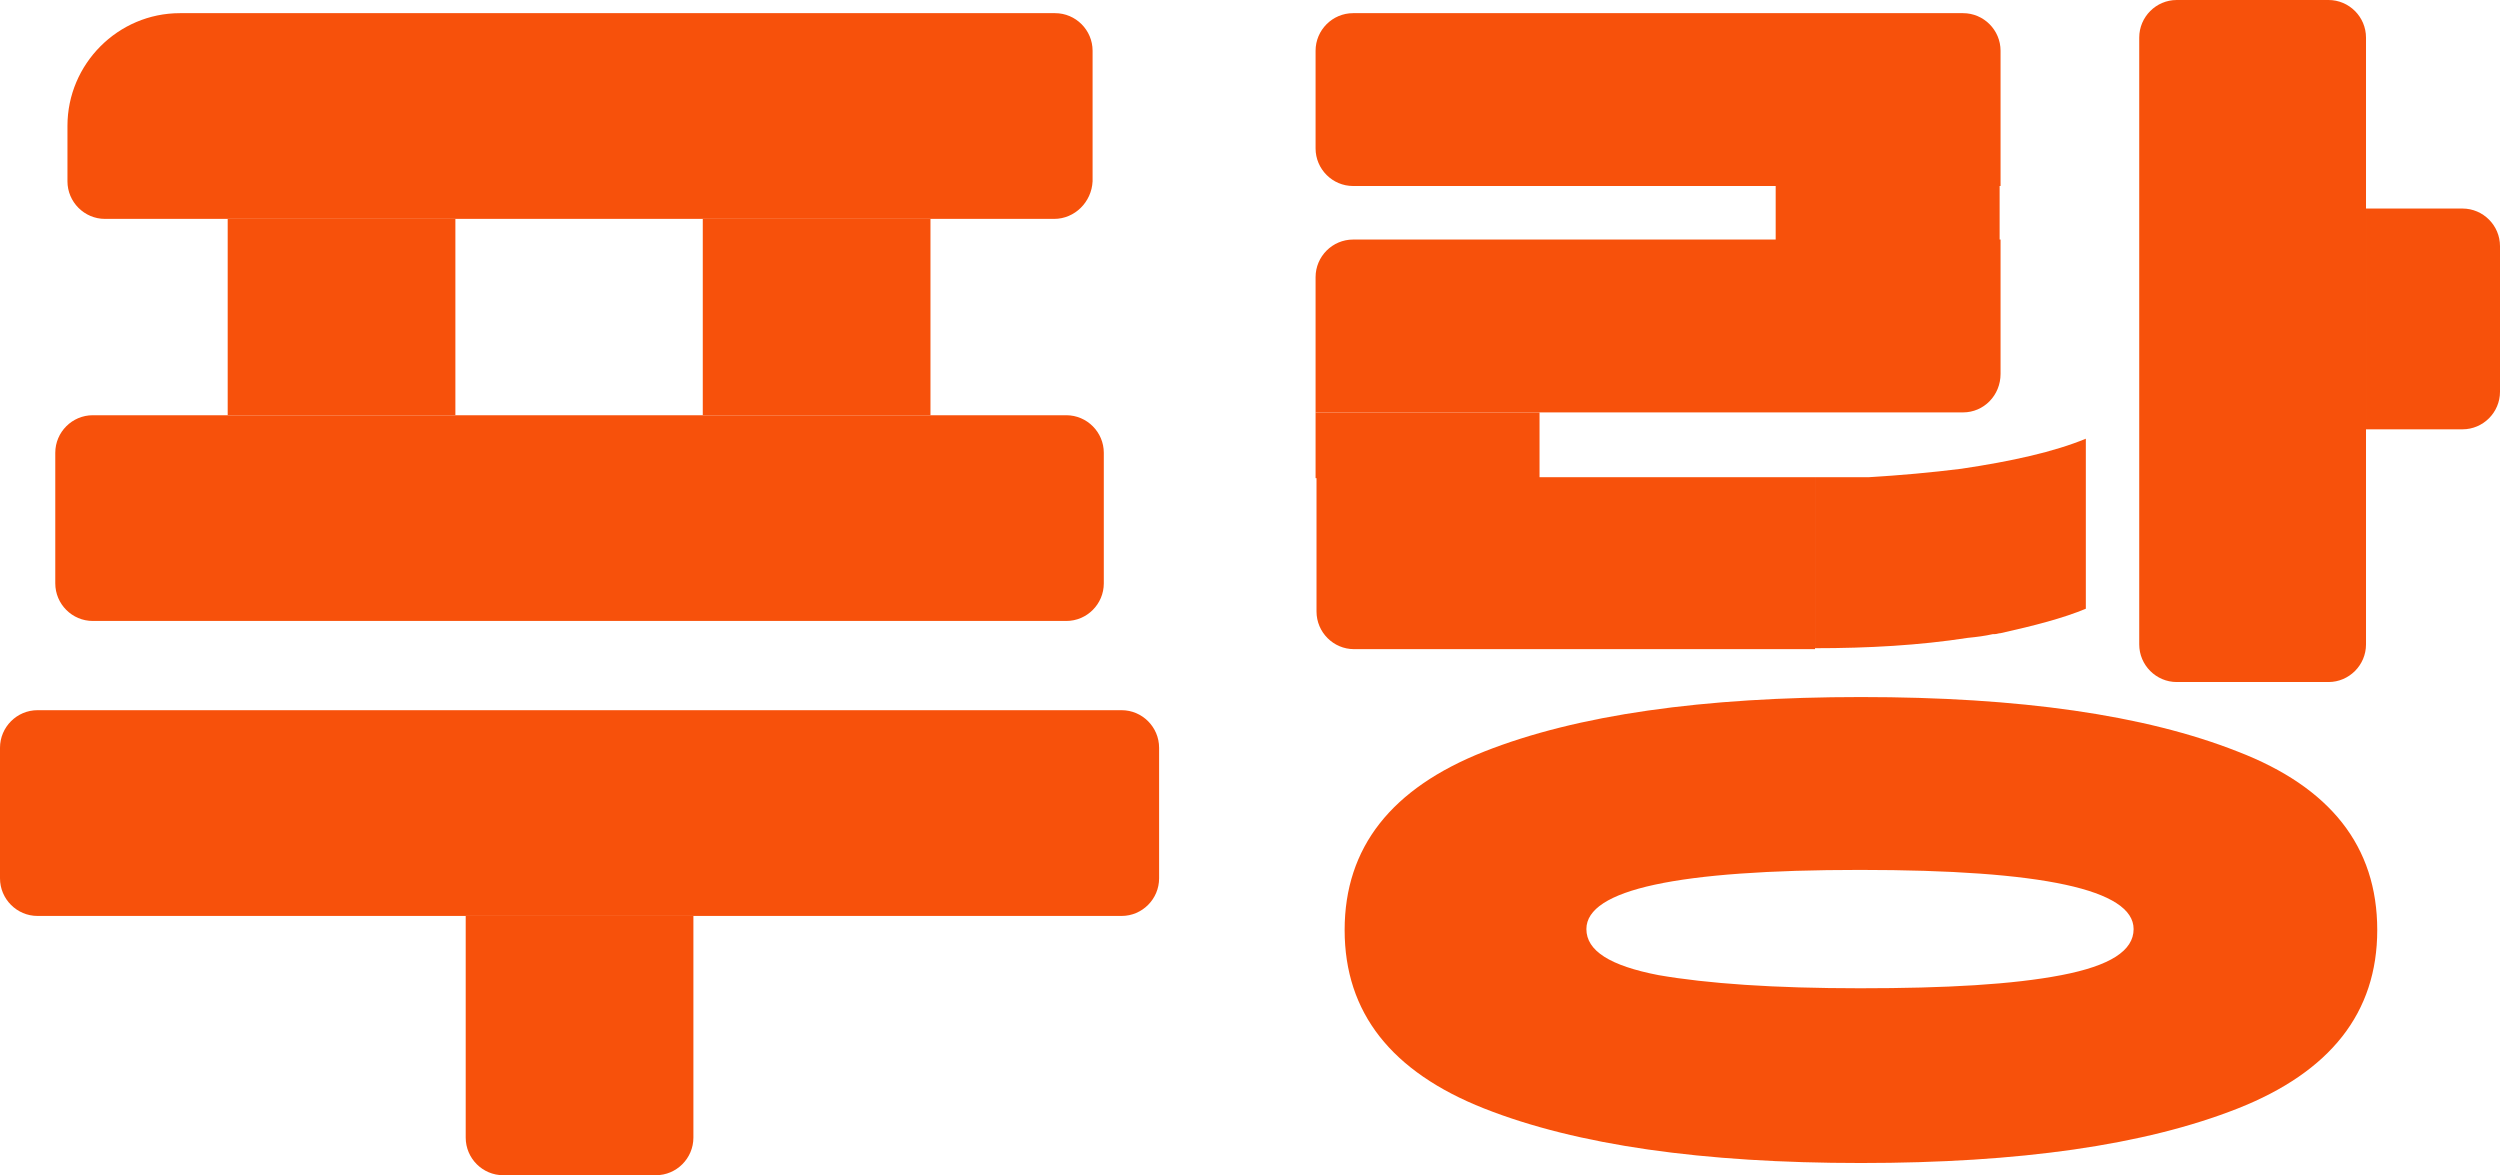 <svg width="117" height="55" viewBox="0 0 117 55" fill="none" xmlns="http://www.w3.org/2000/svg">
<path d="M104.721 35.172C100.379 33.457 94.503 32.622 87.092 32.622C79.681 32.622 73.804 33.457 69.463 35.172C65.121 36.887 62.929 39.656 62.929 43.525C62.929 47.394 65.121 50.164 69.463 51.879C73.804 53.593 79.681 54.429 87.092 54.429C94.503 54.429 100.379 53.593 104.721 51.879C109.062 50.164 111.255 47.394 111.255 43.525C111.255 39.612 109.062 36.843 104.721 35.172ZM96.476 45.636C94.196 46.075 91.082 46.251 87.048 46.251C83.013 46.251 79.9 46.031 77.62 45.636C75.339 45.196 74.243 44.493 74.243 43.481C74.243 41.635 78.497 40.712 87.048 40.712C95.599 40.712 99.853 41.635 99.853 43.481C99.853 44.493 98.757 45.196 96.476 45.636Z" fill="#F7510B"/>
<path d="M49.334 10.244H4.911C3.947 10.244 3.157 9.453 3.157 8.485V5.891C3.157 2.99 5.525 0.616 8.42 0.616H49.378C50.343 0.616 51.133 1.407 51.133 2.374V8.485C51.089 9.453 50.299 10.244 49.334 10.244Z" fill="#F7510B"/>
<path d="M93.626 8.705H63.324C62.359 8.705 61.569 7.914 61.569 6.947V2.374C61.569 1.407 62.359 0.616 63.324 0.616H91.872C92.837 0.616 93.626 1.407 93.626 2.374V8.705Z" fill="#F7510B"/>
<path d="M91.872 19.3H61.569V12.97C61.569 12.002 62.359 11.211 63.324 11.211H93.626V17.498C93.626 18.509 92.837 19.3 91.872 19.3Z" fill="#F7510B"/>
<path d="M97.617 20.532V28.489C96.564 28.929 95.205 29.281 93.626 29.633C93.539 29.633 93.451 29.676 93.363 29.676C93.319 29.676 93.319 29.676 93.275 29.676C92.881 29.764 92.53 29.808 92.091 29.852C89.811 30.204 87.443 30.336 84.943 30.336V22.334H87.443C88.934 22.246 90.381 22.114 91.784 21.939C94.153 21.587 96.126 21.147 97.617 20.532Z" fill="#F7510B"/>
<path d="M93.582 8.705H83.102V11.255H93.582V8.705Z" fill="#F7510B"/>
<path d="M72.05 19.301H61.569V22.378H72.05V19.301Z" fill="#F7510B"/>
<path d="M49.904 29.061H4.341C3.376 29.061 2.587 28.27 2.587 27.302V21.191C2.587 20.224 3.376 19.433 4.341 19.433H49.904C50.869 19.433 51.658 20.224 51.658 21.191V27.302C51.658 28.27 50.869 29.061 49.904 29.061Z" fill="#F7510B"/>
<path d="M21.312 10.244H10.656V19.432H21.312V10.244Z" fill="#F7510B"/>
<path d="M43.546 10.244H32.89V19.432H43.546V10.244Z" fill="#F7510B"/>
<path d="M108.975 31.919H101.87C100.906 31.919 100.116 31.127 100.116 30.16V1.759C100.116 0.791 100.906 0 101.87 0H108.975C109.939 0 110.729 0.791 110.729 1.759V30.16C110.729 31.127 109.939 31.919 108.975 31.919Z" fill="#F7510B"/>
<path d="M115.246 20.092H110.729V9.76H115.246C116.211 9.76 117 10.552 117 11.519V18.333C117 19.301 116.211 20.092 115.246 20.092Z" fill="#F7510B"/>
<path d="M30.697 55H23.549C22.584 55 21.795 54.209 21.795 53.241V42.866H32.451V53.241C32.451 54.209 31.662 55 30.697 55Z" fill="#F7510B"/>
<path d="M52.492 42.866H1.754C0.789 42.866 0 42.074 0 41.107V34.996C0 34.029 0.789 33.237 1.754 33.237H52.492C53.457 33.237 54.246 34.029 54.246 34.996V41.107C54.246 42.074 53.457 42.866 52.492 42.866Z" fill="#F7510B"/>
<path d="M84.943 30.38H63.367C62.403 30.38 61.613 29.588 61.613 28.621V22.334H84.943V30.38Z" fill="#F7510B"/>
</svg>
